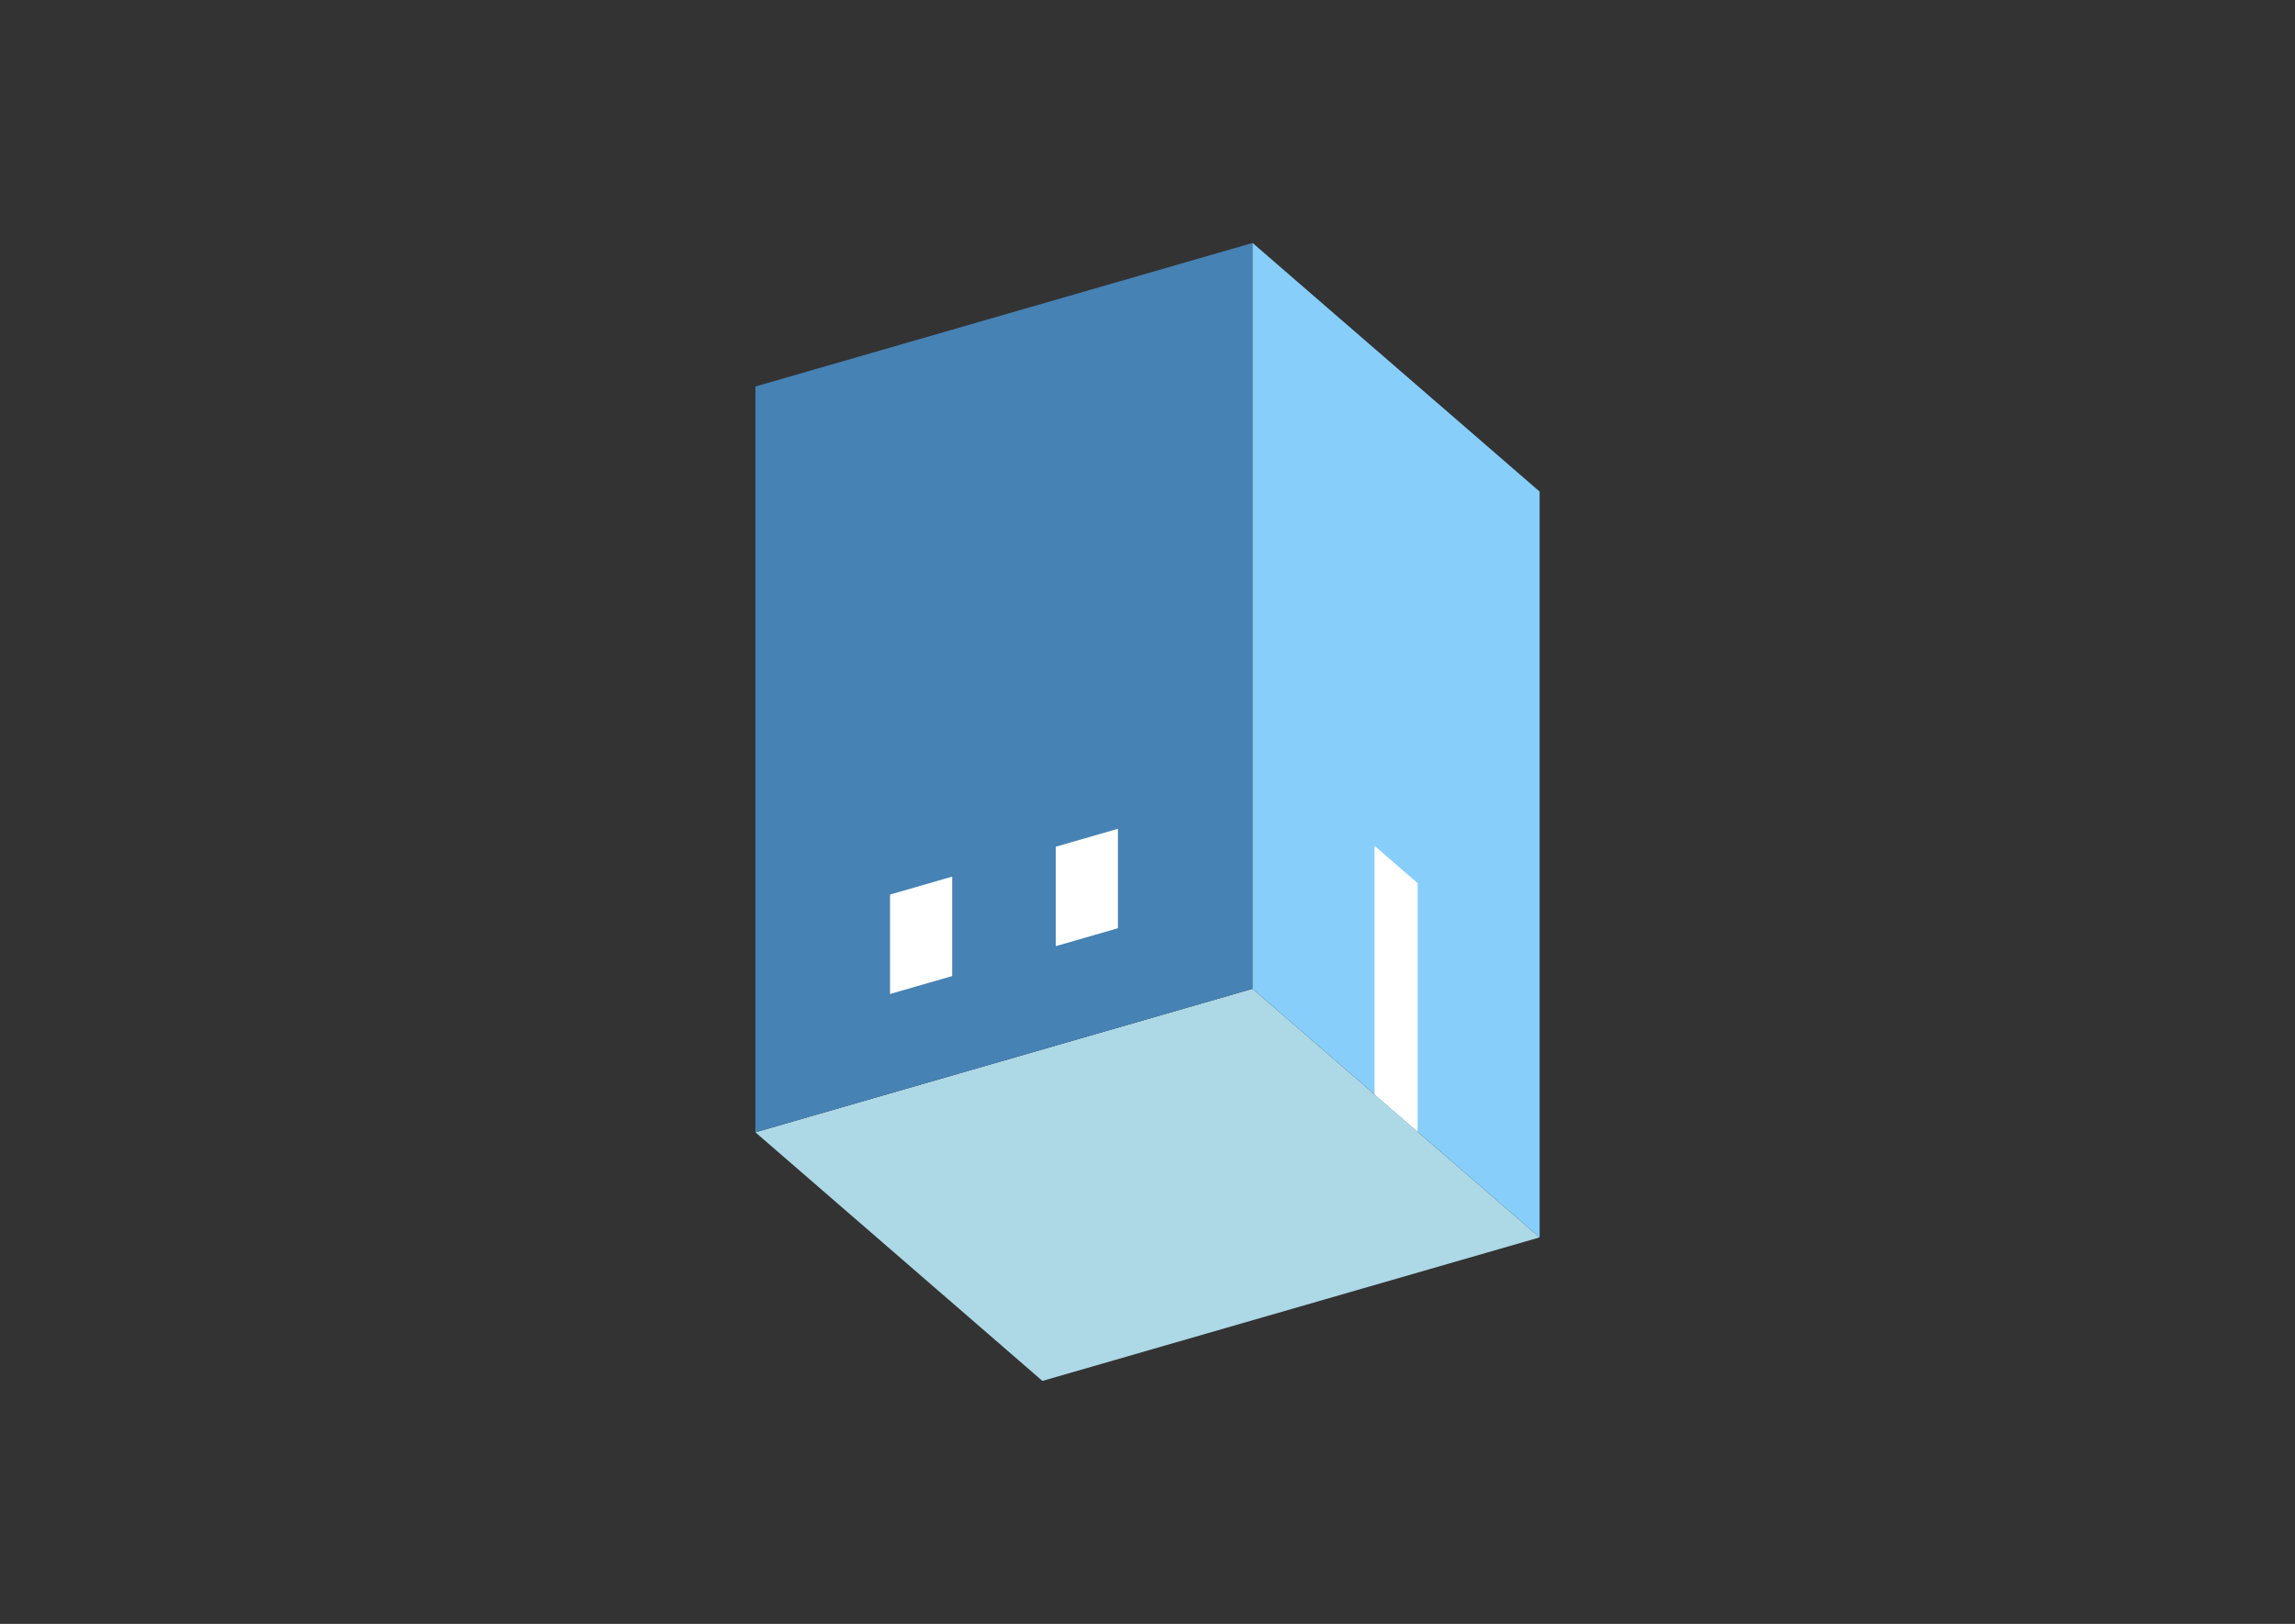 <?xml version="1.0" encoding="UTF-8"?>
<svg
  xmlns="http://www.w3.org/2000/svg"
  width="848"
  height="600"
  style="background-color:white"
>
  <rect width="100%" height="100%" fill="#333333" stroke="none"/>
  <polygon fill="lightblue" points="385.177,510.228 279.111,418.372 462.823,365.339 568.889,457.195" />
  <polygon fill="steelblue" points="279.111,418.372 279.111,142.805 462.823,89.772 462.823,365.339" />
  <polygon fill="lightskyblue" points="568.889,457.195 568.889,181.628 462.823,89.772 462.823,365.339" />
  <polygon fill="white" points="523.811,418.156 523.811,326.301 507.901,312.522 507.901,404.378" />
  <polygon fill="white" points="328.866,367.267 328.866,330.525 351.83,323.895 351.83,360.638" />
  <polygon fill="white" points="390.104,349.589 390.104,312.847 413.068,306.218 413.068,342.96" />
</svg>
